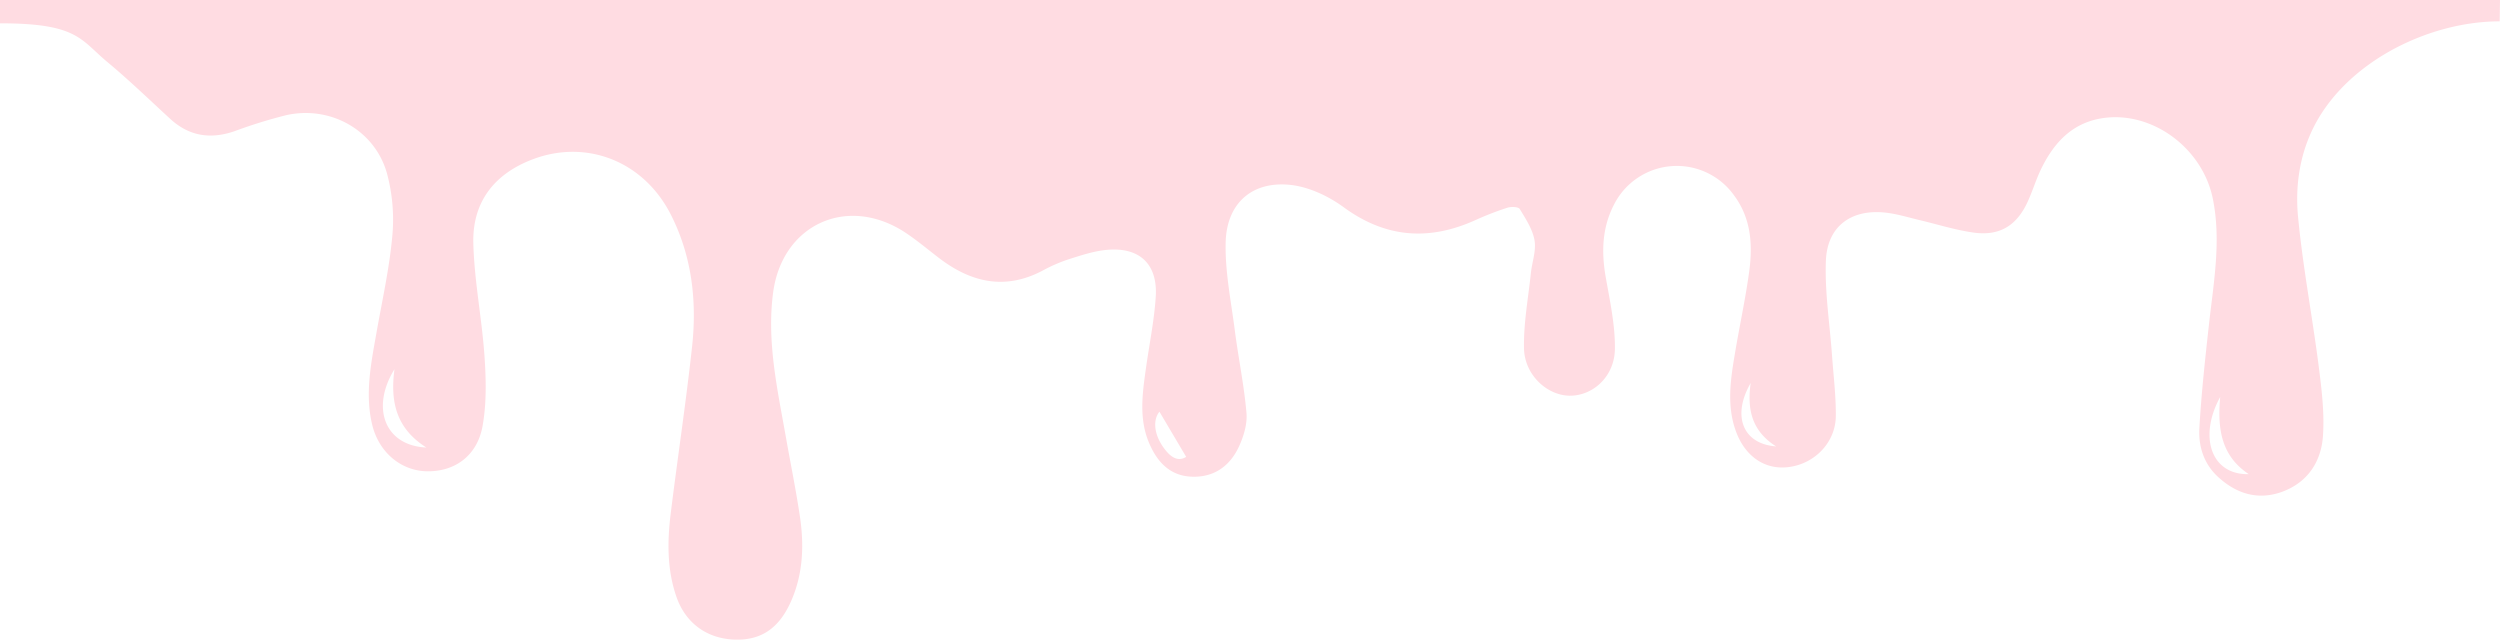 <svg id="Layer_1" data-name="Layer 1" xmlns="http://www.w3.org/2000/svg" viewBox="0 0 914.7 234.04"><title>drips</title><path d="M914.7-.16l-.12,7.81c-23.83,0-51,12.45-64.66,32.88-7.76,11.61-10.41,25.12-9.1,38.75,1.75,18.24,5.21,36.3,7.54,54.5,1.08,8.48,2.15,17.14,1.56,25.61-.65,9.41-5.64,17-15,20.41-8.79,3.16-16.65.7-23.35-5.44-5.2-4.75-7.25-11.19-6.87-17.88.73-12.6,2.1-25.17,3.49-37.72,1.7-15.41,4.59-30.79,1.42-46.31C805.73,53.68,787,40.2,769,43.12c-10.89,1.77-17.45,8.93-22.05,18.25-1.94,3.92-3.19,8.16-5,12.14-4,8.83-10.26,12.75-19.78,11.44-6.8-.94-13.43-3.08-20.15-4.65-4.09-1-8.16-2.24-12.31-2.68-12.43-1.31-21.17,5.07-21.65,17.59-.45,11.51,1.42,23.11,2.24,34.67.53,7.39,1.45,14.79,1.39,22.18-.08,9.51-7.5,17.26-16.87,18.62C646,172,638.52,167,635.11,157.57s-1.92-19-.32-28.48c1.67-10,3.84-19.86,5.2-29.86s.68-19.58-5.6-28a25.74,25.74,0,0,0-43.8,3.36c-4.41,8.43-4.71,17.34-3.1,26.59,1.53,8.73,3.49,17.59,3.37,26.36-.14,10.08-8.05,17.16-16.58,17.08C566,144.5,557.8,137,557.6,127.29c-.18-9.16,1.55-18.36,2.52-27.54.42-4,2-8.17,1.33-12-.7-4-3.21-7.83-5.4-11.44-.49-.81-3.13-.91-4.5-.48a110.73,110.73,0,0,0-11.78,4.57c-17,7.66-32.81,6.49-48.15-4.74-5.25-3.84-11.82-7-18.17-8-14.61-2.16-24.62,6-25,20.78-.28,10.8,2,21.68,3.37,32.5,1.3,10,3.37,19.92,4.24,30,.34,4-1,8.43-2.69,12.15-3.24,7.11-9,11.41-17.15,11.17s-12.84-5.4-15.79-12.34c-3.8-8.95-2.43-18.21-1.14-27.43,1.22-8.67,3-17.3,3.57-26,.8-12.08-6-18.4-18.08-17.21-4.78.47-9.5,2.07-14.13,3.54a58,58,0,0,0-9.25,4.07c-13.65,7.16-26,4.35-37.72-4.56-4.42-3.38-8.67-7-13.38-10-21-13-44.14-2-47.42,22.49-2.39,17.9,1.53,35.26,4.61,52.68,1.73,9.8,3.73,19.55,5.19,29.38,1.58,10.66,1.14,21.23-3.39,31.26-4.44,9.83-11.12,14.15-20.86,13.7-9.91-.46-17.59-6.06-20.92-15.59-3.47-9.95-3.38-20.25-2.11-30.53,2.52-20.41,5.61-40.75,7.83-61.19,1.81-16.68-.13-33.16-7.83-48.25-10-19.59-30.91-27.55-50.44-20.17-14.25,5.39-22.18,15.78-21.78,30.79.36,13.75,3.13,27.43,4.08,41.19.59,8.49.79,17.26-.69,25.58-1.93,10.84-10,16.63-20,16.61-9.67,0-18-6.85-20.43-17.19-2.66-11.31-.35-22.46,1.62-33.6,2.09-11.78,4.72-23.52,5.79-35.4a64.87,64.87,0,0,0-2-22.93c-4.51-15.87-20.9-24.85-37-21.14a181.89,181.89,0,0,0-18.82,5.85c-8.77,3-16.55,1.8-23.46-4.55-7.57-6.95-15-14.14-22.87-20.69C29.39,14.33,28.51,8.37,0,8.37V-.16ZM822.78,173.32c-10.14-6.73-11.51-16.69-10.45-28.24C804.32,159.62,809,173.67,822.78,173.32Zm-678.45-38.4c-8.76,14.2-3.49,28,11.67,28.66C144.91,156.55,142.74,146.82,144.33,134.92Zm505.52,28.25c-8.72-5.54-10.71-13.2-9.31-23.2C633.57,152.07,637.69,162.3,649.85,163.17ZM434,167l-9.78-16.52c-2.43,2.91-2.09,8.3,1.66,13.34C428.09,166.85,430.79,169,434,167Z" transform="translate(0 0.16)" fill="#ffdce2"/></svg>